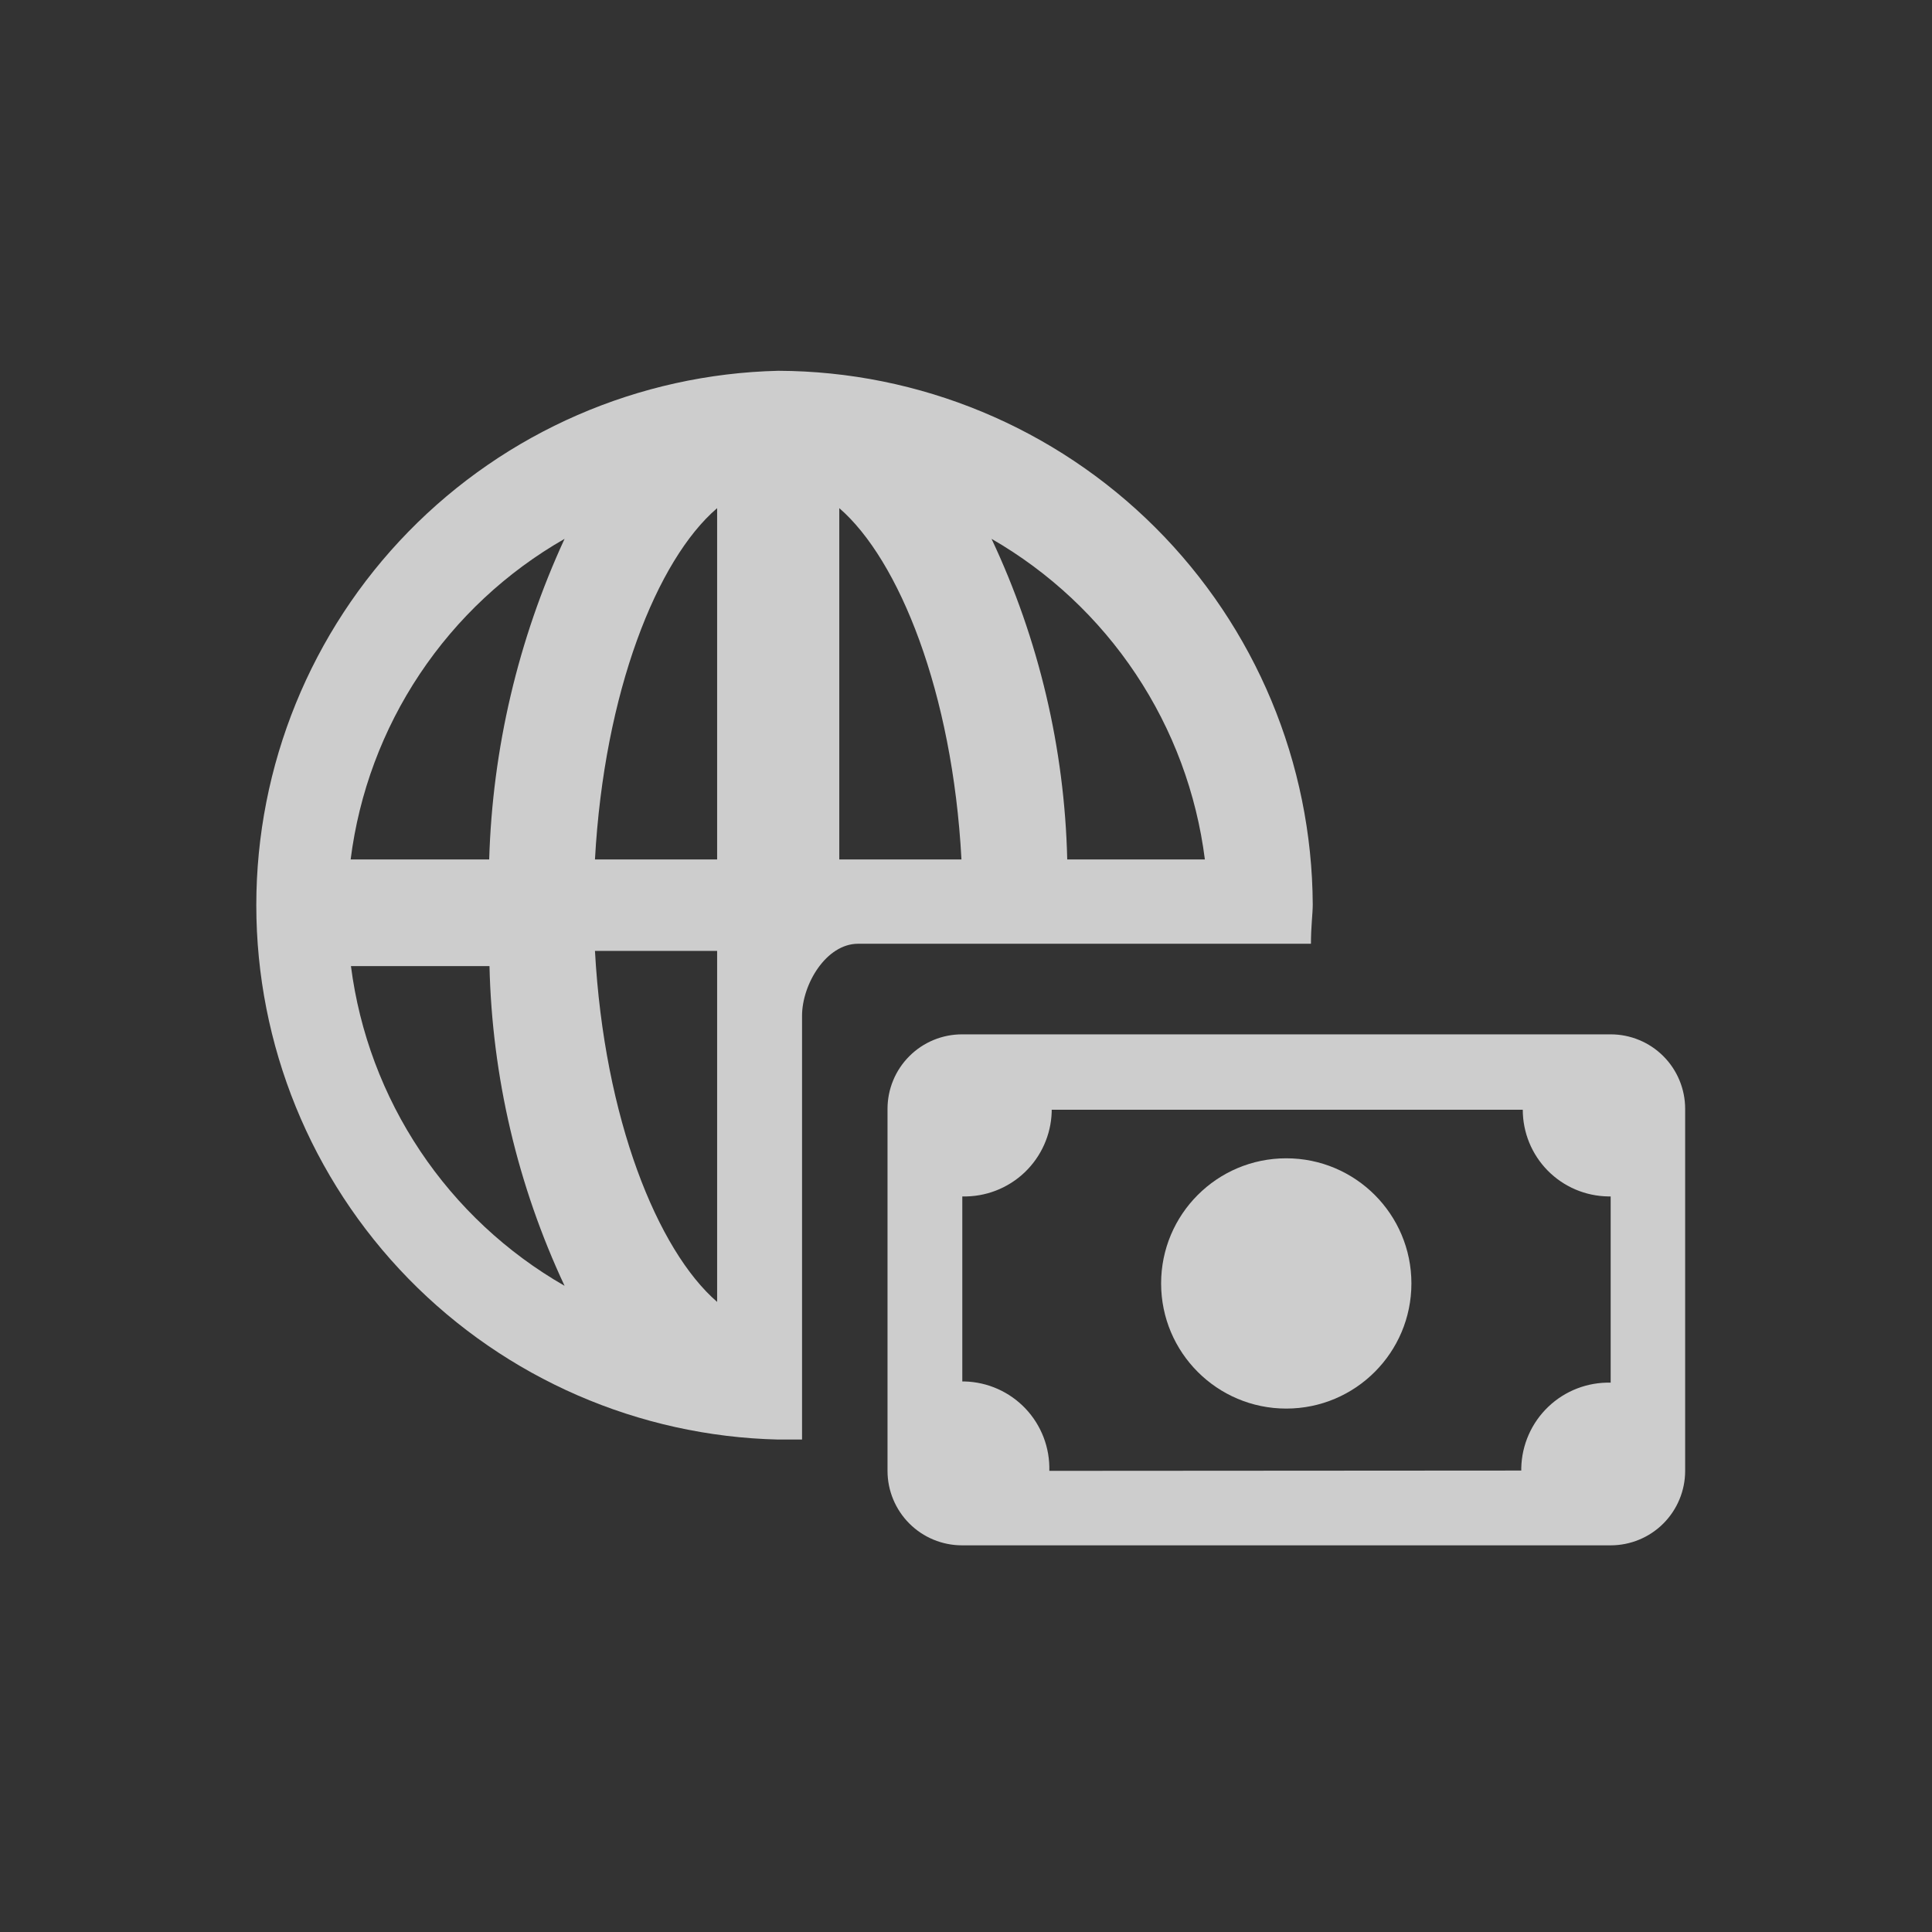 <svg width="103" height="103" viewBox="0 0 103 103" fill="none" xmlns="http://www.w3.org/2000/svg">
<rect x="0" y="0" width="103" height="103" fill="#333333" stroke="none"/>
<path fill-rule="evenodd" clip-rule="evenodd" d="M41.489 19.768C34.049 19.944 26.974 23.022 21.774 28.346C16.575 33.67 13.664 40.816 13.664 48.257C13.664 55.699 16.575 62.845 21.774 68.169C26.974 73.492 34.049 76.571 41.489 76.746H42.759V54.158C42.759 52.475 44.046 50.314 45.746 50.314H69.89C69.89 49.377 69.986 48.726 69.986 48.218C69.948 40.676 66.932 33.454 61.594 28.125C56.257 22.797 49.031 19.793 41.489 19.768ZM64.235 45.819H56.897C56.757 39.903 55.383 34.081 52.862 28.727C55.949 30.504 58.582 32.972 60.555 35.938C62.529 38.903 63.788 42.285 64.235 45.819ZM38.232 27.091V45.819H31.719C32.212 36.892 35.023 29.839 38.232 27.091ZM38.232 50.696V69.408C35.055 66.66 32.212 59.639 31.719 50.696H38.232ZM44.745 45.819V27.091C47.922 29.839 50.781 36.892 51.258 45.819H44.745ZM30.099 28.727C27.622 34.095 26.255 39.909 26.08 45.819H18.694C19.14 42.281 20.402 38.895 22.382 35.929C24.361 32.962 27.003 30.497 30.099 28.727ZM18.71 51.506H26.096C26.232 57.404 27.596 63.208 30.099 68.55C27.014 66.781 24.38 64.322 22.404 61.365C20.428 58.408 19.163 55.033 18.71 51.506Z" fill="#F3F3F3CC" fill-opacity="0.8"/>
<path fill-rule="evenodd" clip-rule="evenodd" d="M85.869 55.144H51.288C50.234 55.144 49.224 55.562 48.48 56.307C47.735 57.051 47.316 58.062 47.316 59.115V78.415C47.316 79.468 47.735 80.478 48.48 81.223C49.224 81.968 50.234 82.386 51.288 82.386H85.869C86.922 82.386 87.932 81.968 88.677 81.223C89.421 80.478 89.84 79.468 89.84 78.415V59.115C89.84 58.062 89.421 57.051 88.677 56.307C87.932 55.562 86.922 55.144 85.869 55.144ZM55.942 78.415C55.959 77.805 55.855 77.199 55.638 76.63C55.42 76.061 55.093 75.54 54.674 75.097C54.255 74.655 53.753 74.299 53.196 74.05C52.64 73.802 52.04 73.666 51.431 73.649H51.303V63.785C52.533 63.815 53.724 63.357 54.617 62.512C55.509 61.667 56.032 60.502 56.069 59.274V59.162H81.183C81.183 60.377 81.661 61.544 82.514 62.409C83.367 63.274 84.527 63.768 85.742 63.785H85.869V73.713C85.257 73.698 84.649 73.804 84.079 74.024C83.508 74.245 82.987 74.575 82.545 74.997C82.102 75.419 81.747 75.924 81.5 76.483C81.252 77.042 81.118 77.645 81.103 78.256V78.399L55.942 78.415Z" fill="#F3F3F3CC" fill-opacity="0.8"/>
<path d="M68.574 75.095C72.258 75.095 75.246 72.108 75.246 68.423C75.246 64.738 72.258 61.752 68.574 61.752C64.889 61.752 61.902 64.738 61.902 68.423C61.902 72.108 64.889 75.095 68.574 75.095Z" fill="#F3F3F3CC" fill-opacity="0.8"/>
</svg>
